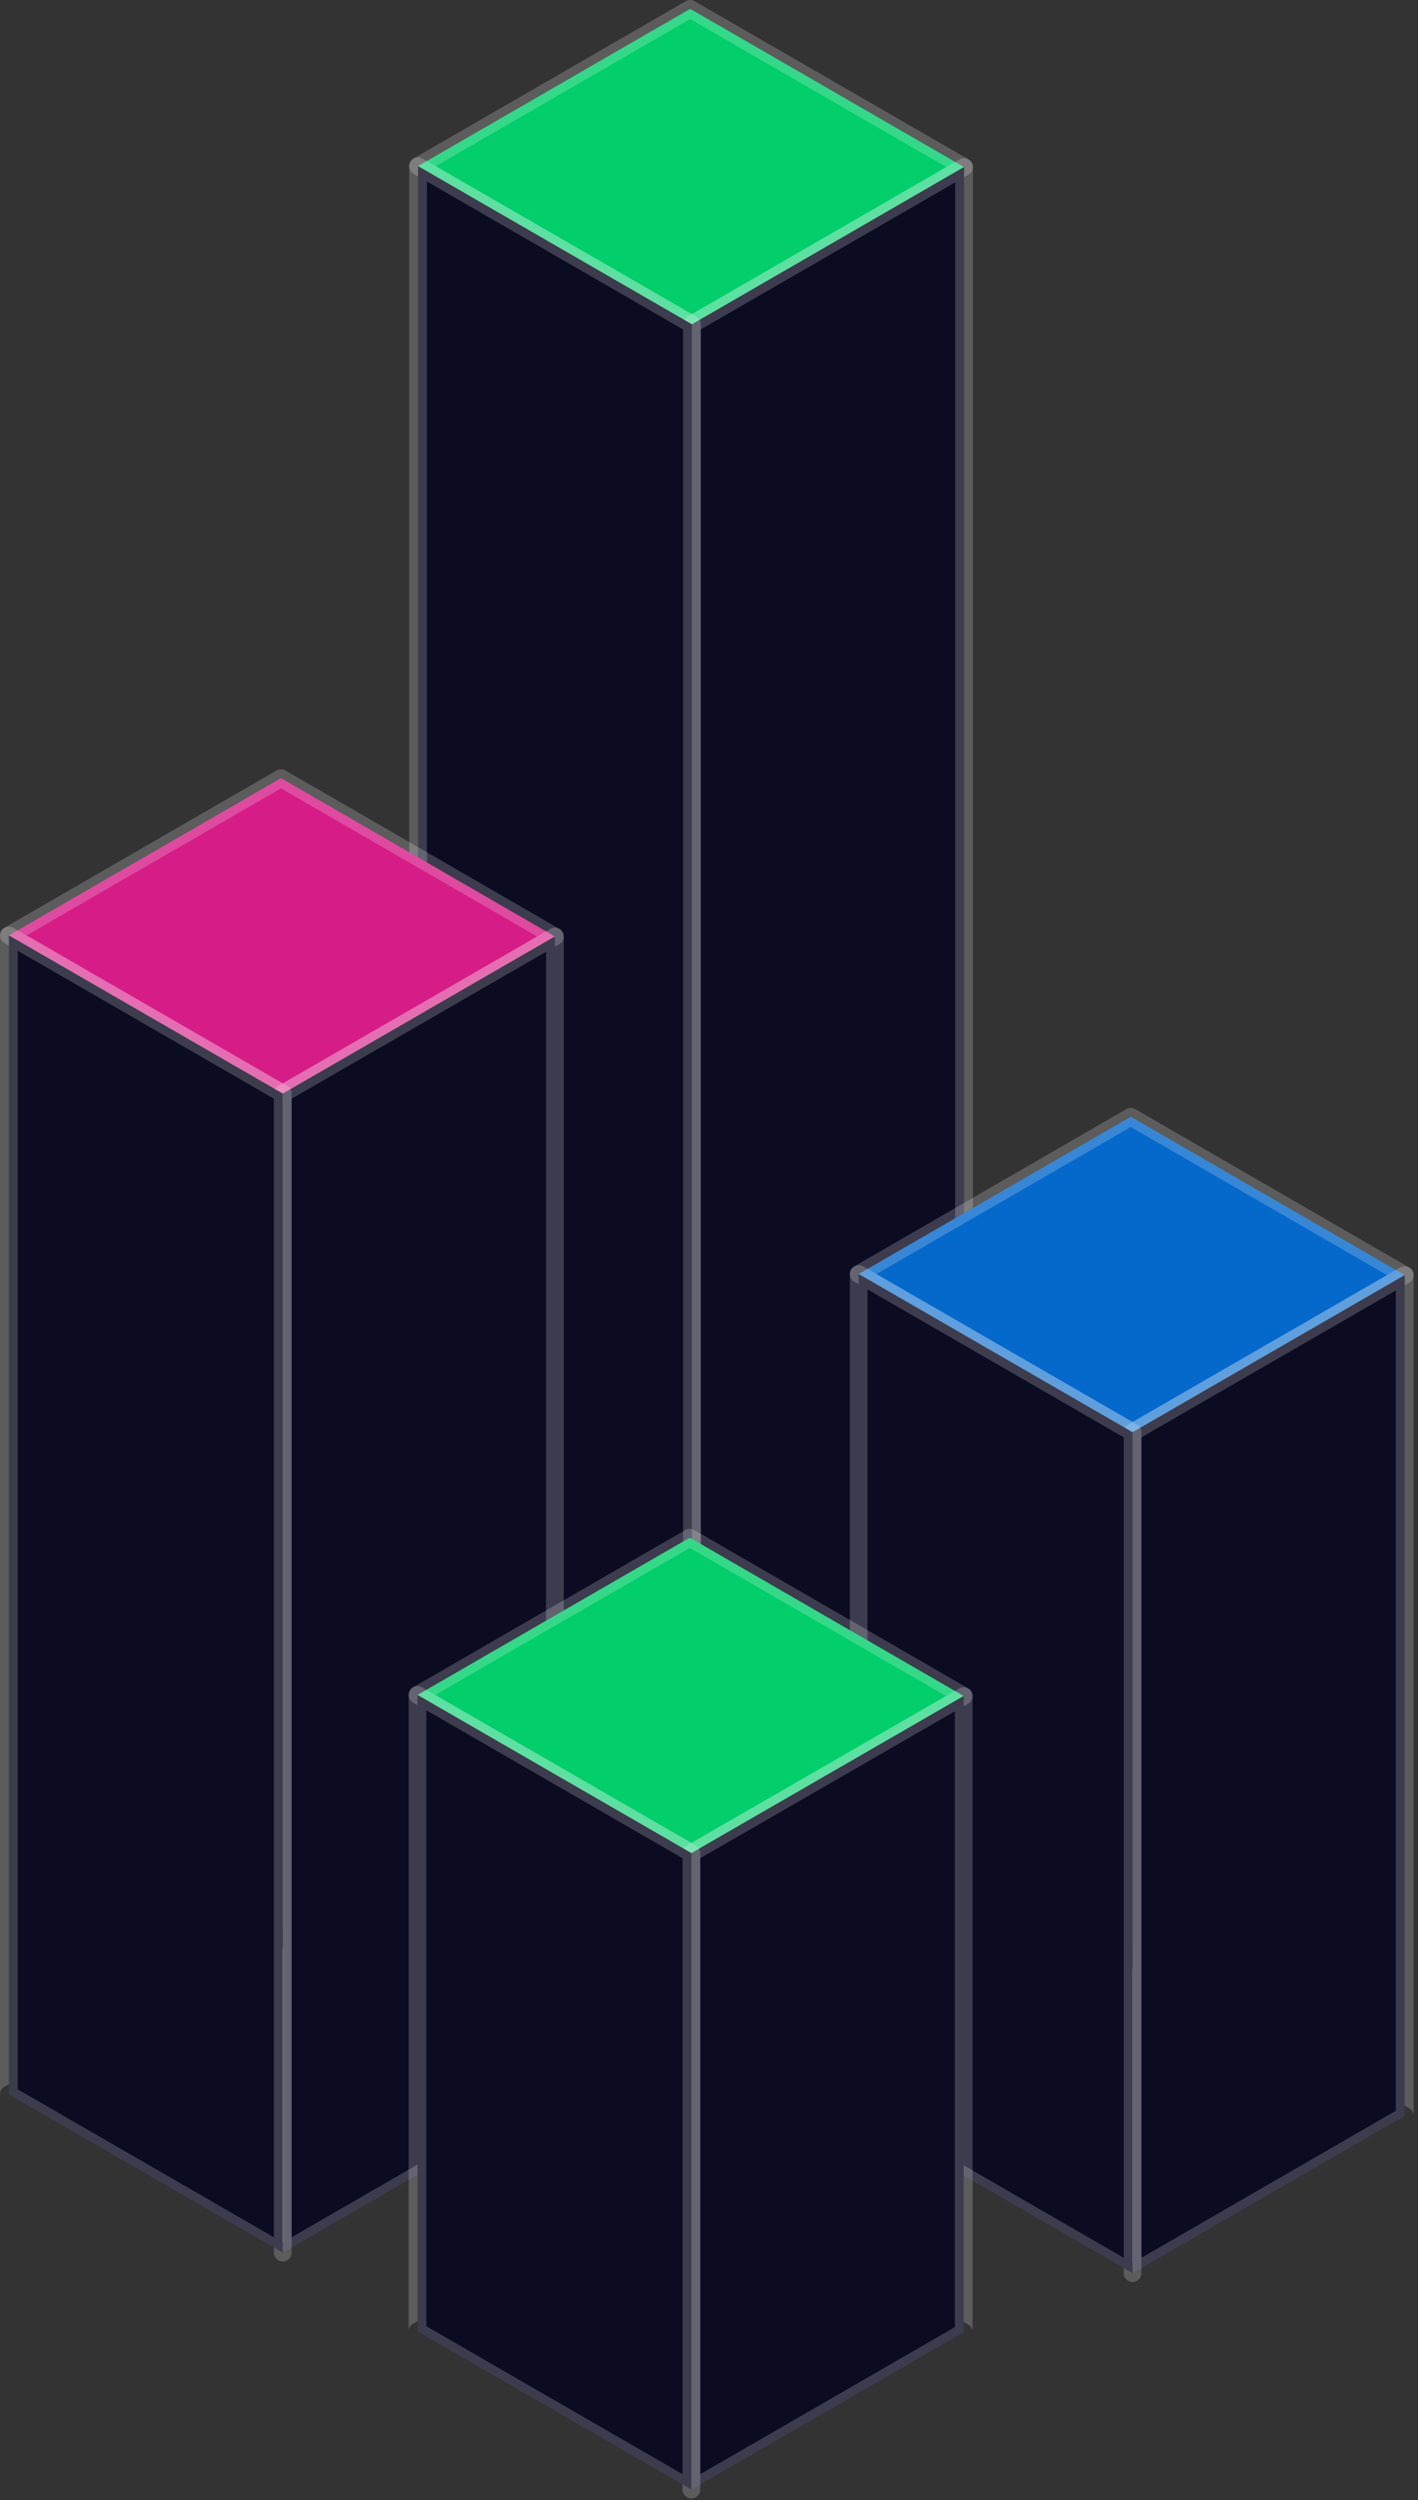 <svg width="160" height="282" viewBox="0 0 160 282" fill="none" xmlns="http://www.w3.org/2000/svg">
<rect x="0" y="0" width="160" height="282" fill="#333333" stroke="none"/>
<path d="M108.779 209.38L77.874 191.539L47.168 209.28L78.073 227.12L108.779 209.38Z" fill="white" stroke="black" stroke-width="2" stroke-linecap="round" stroke-linejoin="round"/>
<path d="M108.779 18.841L77.874 1L47.168 18.741L78.073 36.581L108.779 18.841Z" fill="#02CE6B" stroke="white" stroke-opacity="0.2" stroke-width="2" stroke-linecap="round" stroke-linejoin="round"/>
<path d="M108.78 18.841V209.38L78.074 227.121V36.581L108.78 18.841Z" fill="#0B0B22" stroke="white" stroke-opacity="0.2" stroke-width="2" stroke-linecap="round" stroke-linejoin="round"/>
<path d="M78.073 227.121L47.168 209.28V18.741L78.073 36.582V227.121Z" fill="#0B0B22" stroke="white" stroke-opacity="0.2" stroke-width="2" stroke-linecap="round" stroke-linejoin="round"/>
<path d="M62.611 236.341L31.706 218.5L1 236.241L31.905 254.081L62.611 236.341Z" fill="white" stroke="black" stroke-width="2" stroke-linecap="round" stroke-linejoin="round"/>
<path d="M62.611 105.629L31.706 87.768L1 105.509L31.905 123.35L62.611 105.629Z" fill="#D61D87" stroke="white" stroke-opacity="0.2" stroke-width="2" stroke-linecap="round" stroke-linejoin="round"/>
<path d="M62.612 105.629V236.34L31.906 254.081V123.35L62.612 105.629Z" fill="#0B0B22" stroke="white" stroke-opacity="0.2" stroke-width="2" stroke-linecap="round" stroke-linejoin="round"/>
<path d="M31.905 254.082L1 236.241V105.51L31.905 123.35V254.082Z" fill="#0B0B22" stroke="white" stroke-opacity="0.2" stroke-width="2" stroke-linecap="round" stroke-linejoin="round"/>
<path d="M158.5 238.655L127.594 220.814L96.889 238.535L127.794 256.396L158.5 238.655Z" fill="white" stroke="black" stroke-width="2" stroke-linecap="round" stroke-linejoin="round"/>
<path d="M158.5 143.824L127.594 125.964L96.889 143.705L127.794 161.545L158.5 143.824Z" fill="#0569CC" stroke="white" stroke-opacity="0.2" stroke-width="2" stroke-linecap="round" stroke-linejoin="round"/>
<path d="M158.501 143.824V238.655L127.795 256.396V161.545L158.501 143.824Z" fill="#0B0B22" stroke="white" stroke-opacity="0.2" stroke-width="2" stroke-linecap="round" stroke-linejoin="round"/>
<path d="M127.794 256.396L96.889 238.536V143.705L127.794 161.546V256.396Z" fill="#0B0B22" stroke="white" stroke-opacity="0.2" stroke-width="2" stroke-linecap="round" stroke-linejoin="round"/>
<path d="M108.74 263.06L77.835 245.22L47.109 262.961L78.015 280.801L108.74 263.06Z" fill="white" stroke="black" stroke-width="2" stroke-linecap="round" stroke-linejoin="round"/>
<path d="M108.74 191.3L77.835 173.439L47.109 191.18L78.015 209.021L108.74 191.3Z" fill="#02CE6B" stroke="white" stroke-opacity="0.2" stroke-width="2" stroke-linecap="round" stroke-linejoin="round"/>
<path d="M108.739 191.3V263.061L78.014 280.802V209.021L108.739 191.3Z" fill="#0B0B22" stroke="white" stroke-opacity="0.2" stroke-width="2" stroke-linecap="round" stroke-linejoin="round"/>
<path d="M78.015 280.802L47.109 262.961V191.18L78.015 209.02V280.802Z" fill="#0B0B22" stroke="white" stroke-opacity="0.2" stroke-width="2" stroke-linecap="round" stroke-linejoin="round"/>
</svg>
